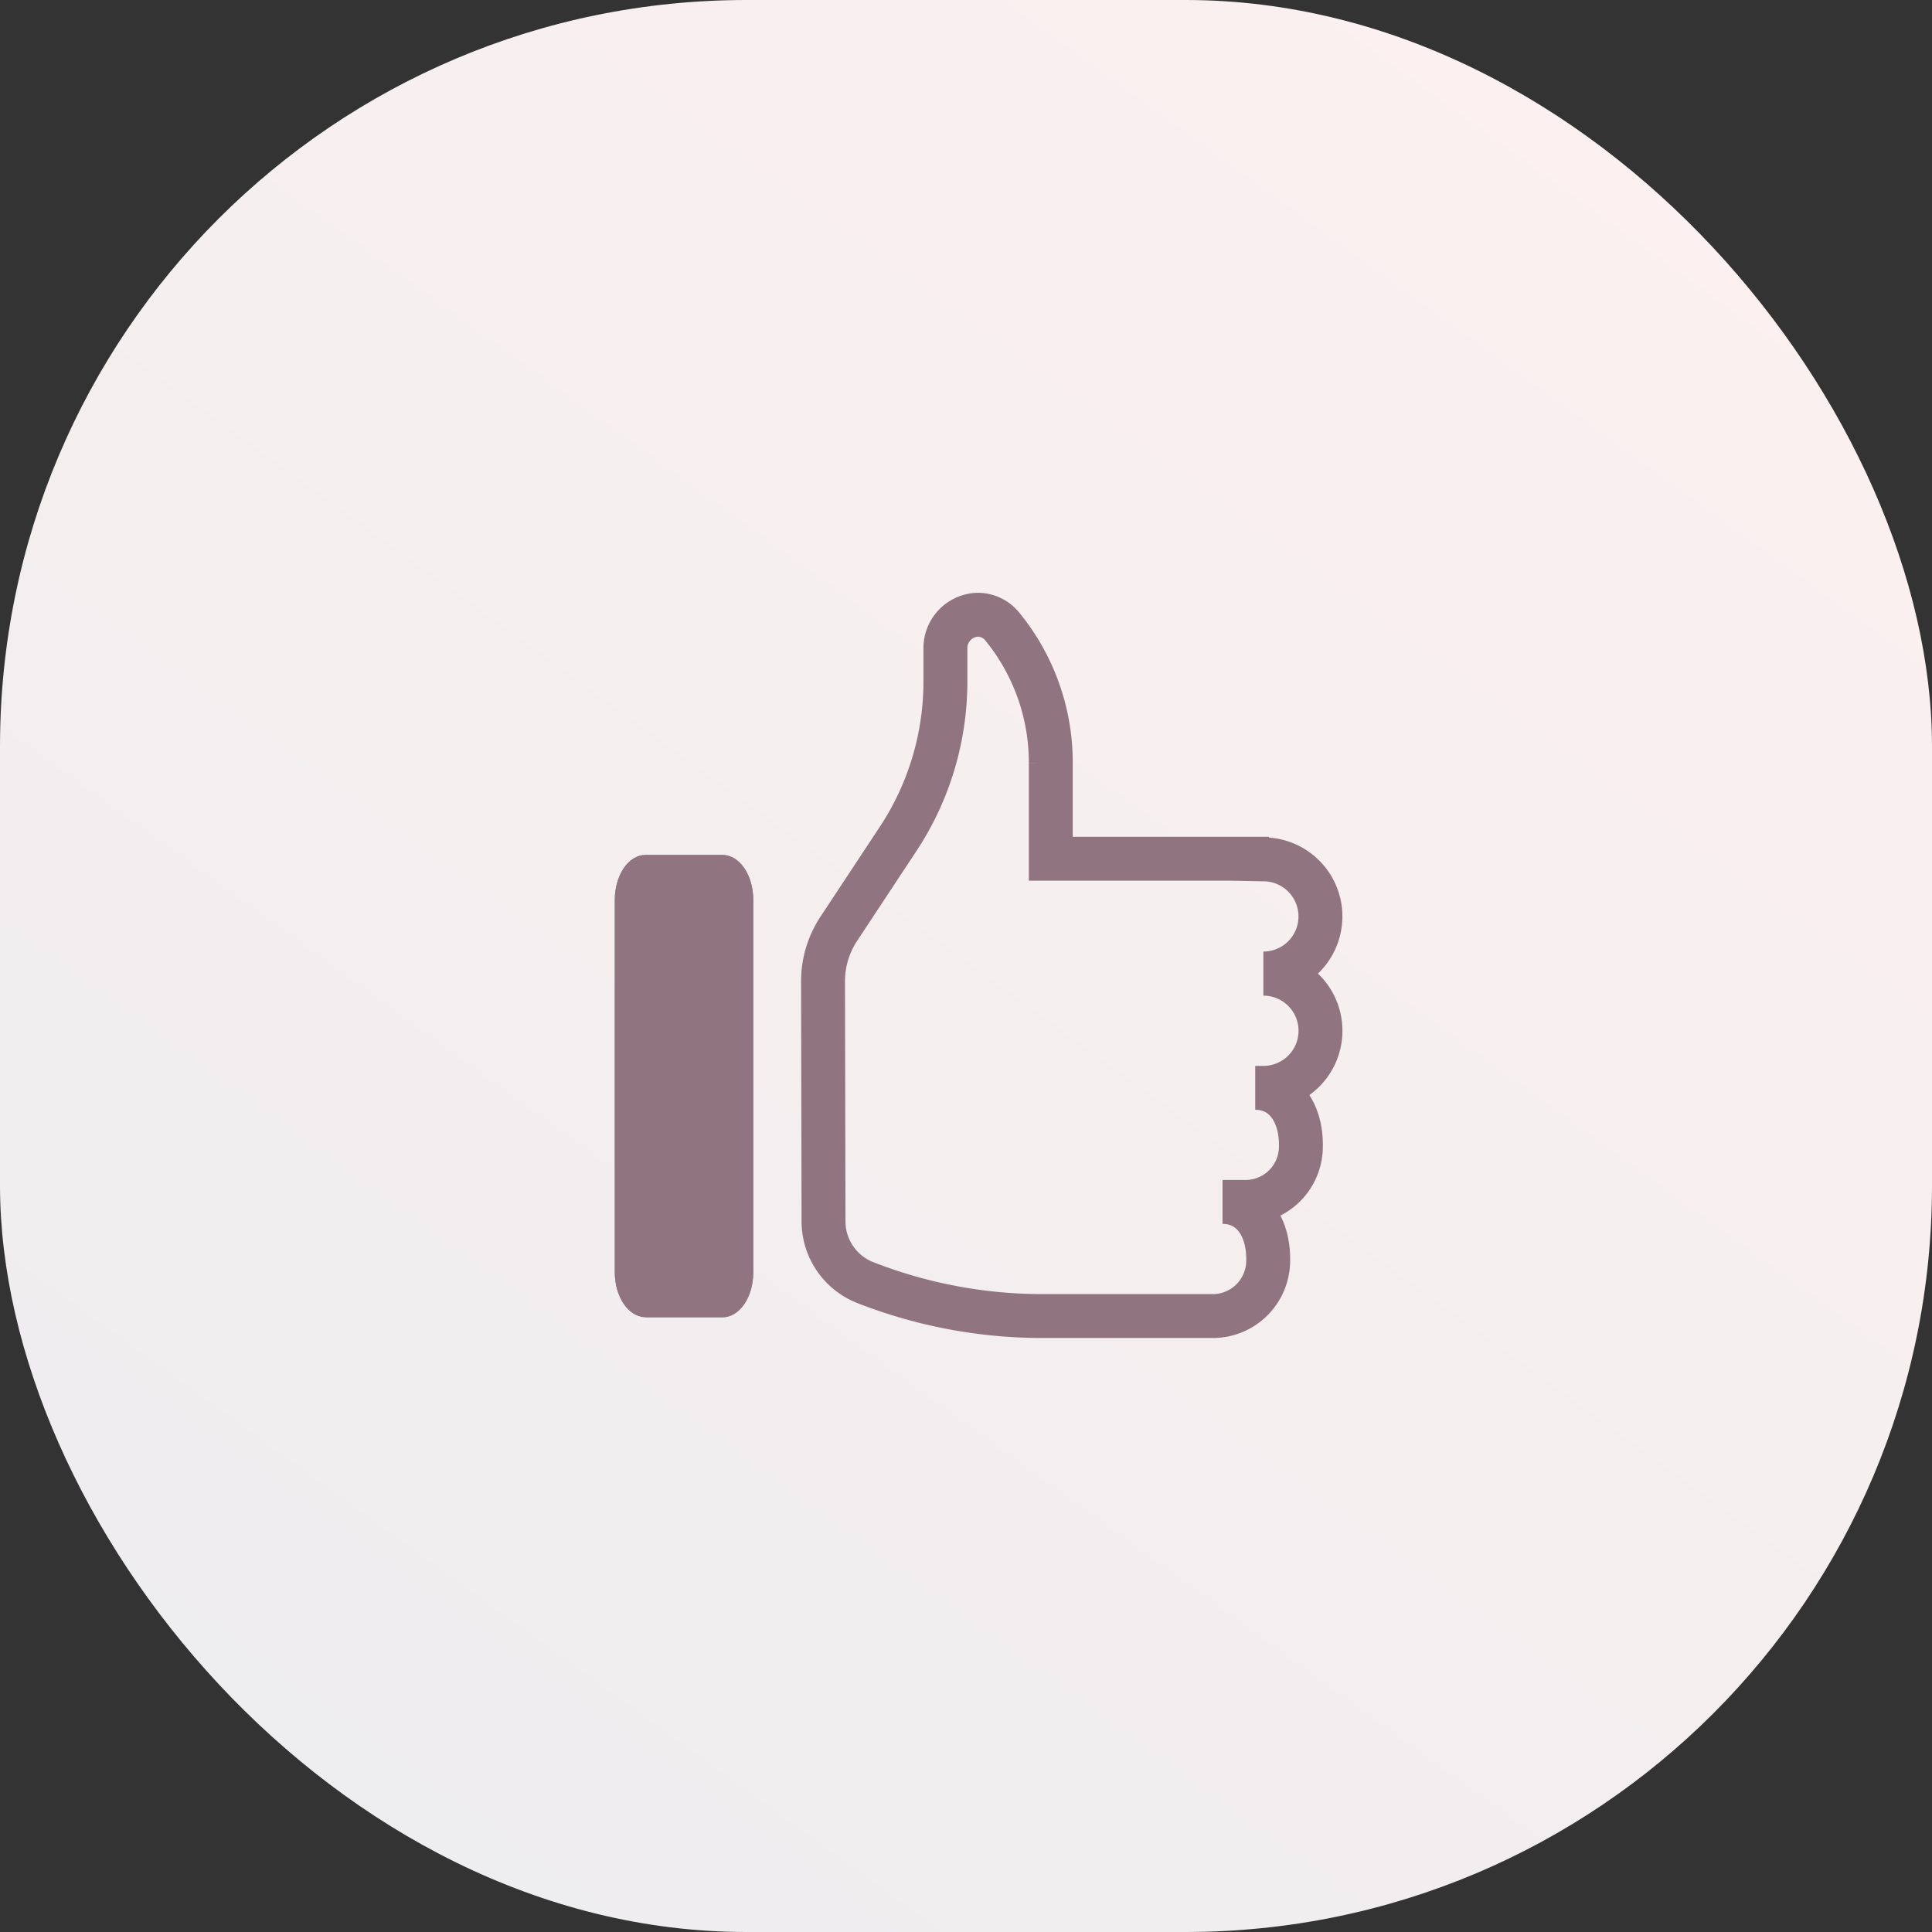 <svg xmlns="http://www.w3.org/2000/svg" xmlns:xlink="http://www.w3.org/1999/xlink" width="44" height="44" viewBox="0 0 44 44"><rect x="0" y="0" width="44" height="44" fill="#333333" stroke="none"/><defs><linearGradient id="a" x1="0.865" x2="0.142" y2="1" gradientUnits="objectBoundingBox"><stop offset="0" stop-color="#fdf0f0"/><stop offset="1" stop-color="#ededef"/></linearGradient><clipPath id="b"><path d="M42.571,738.307h1.753c.388,0,.7-.458.7-1.022V728.8c0-.564-.314-1.022-.7-1.022H42.571c-.388,0-.7.458-.7,1.022v8.482c0,.564.314,1.022.7,1.022" transform="translate(-41.869 -727.781)" fill="none" stroke="#90747f" stroke-width="1" clip-rule="evenodd"/></clipPath><clipPath id="c"><path d="M56.641,726.446a1.3,1.3,0,0,0,0-2.6l-.372-.007v-.007H51.8v-2.176a4.892,4.892,0,0,0-1.107-3.115.721.721,0,0,0-.555-.266.761.761,0,0,0-.738.782v.725a6.5,6.5,0,0,1-1.066,3.582l-1.367,2.071a2.164,2.164,0,0,0-.354,1.194l.011,5.451a1.5,1.5,0,0,0,.938,1.4,11.057,11.057,0,0,0,4.04.767H55.52a1.263,1.263,0,0,0,1.231-1.262c.014-.734-.351-1.337-1.04-1.337h.554a1.262,1.262,0,0,0,1.231-1.261c.013-.735-.351-1.337-1.04-1.337h.186a1.3,1.3,0,0,0,0-2.6" transform="translate(-46.612 -718.275)" fill="none" stroke="#7e8195" stroke-width="1" clip-rule="evenodd"/></clipPath></defs><g transform="translate(-1)"><rect width="44" height="44" rx="17" transform="translate(1)" fill="url(#a)"/><g transform="translate(15 14)"><g transform="translate(0 5.474)"><path d="M42.571,738.307h1.753c.388,0,.7-.458.7-1.022V728.8c0-.564-.314-1.022-.7-1.022H42.571c-.388,0-.7.458-.7,1.022v8.482c0,.564.314,1.022.7,1.022" transform="translate(-41.869 -727.781)" fill="#7e8195" fill-rule="evenodd"/><g clip-path="url(#b)"><rect width="13.158" height="20.526" transform="translate(-5 -5)" fill="#90747f"/></g></g><g transform="translate(4.743)"><path d="M56.641,726.446a1.3,1.3,0,0,0,0-2.6l-.372-.007v-.007H51.8v-2.176a4.892,4.892,0,0,0-1.107-3.115.721.721,0,0,0-.555-.266.761.761,0,0,0-.738.782v.725a6.5,6.5,0,0,1-1.066,3.582l-1.367,2.071a2.164,2.164,0,0,0-.354,1.194l.011,5.451a1.5,1.5,0,0,0,.938,1.4,11.057,11.057,0,0,0,4.04.767H55.52a1.263,1.263,0,0,0,1.231-1.262c.014-.734-.351-1.337-1.04-1.337h.554a1.262,1.262,0,0,0,1.231-1.261c.013-.735-.351-1.337-1.04-1.337h.186a1.3,1.3,0,0,0,0-2.6" transform="translate(-46.612 -718.275)" fill="none" stroke="#90747f" stroke-width="1" fill-rule="evenodd"/><g clip-path="url(#c)"><rect width="18.895" height="23.952" transform="translate(-3.82 -3.992)" fill="none" stroke="#7e8195" stroke-width="1"/></g></g></g></g></svg>